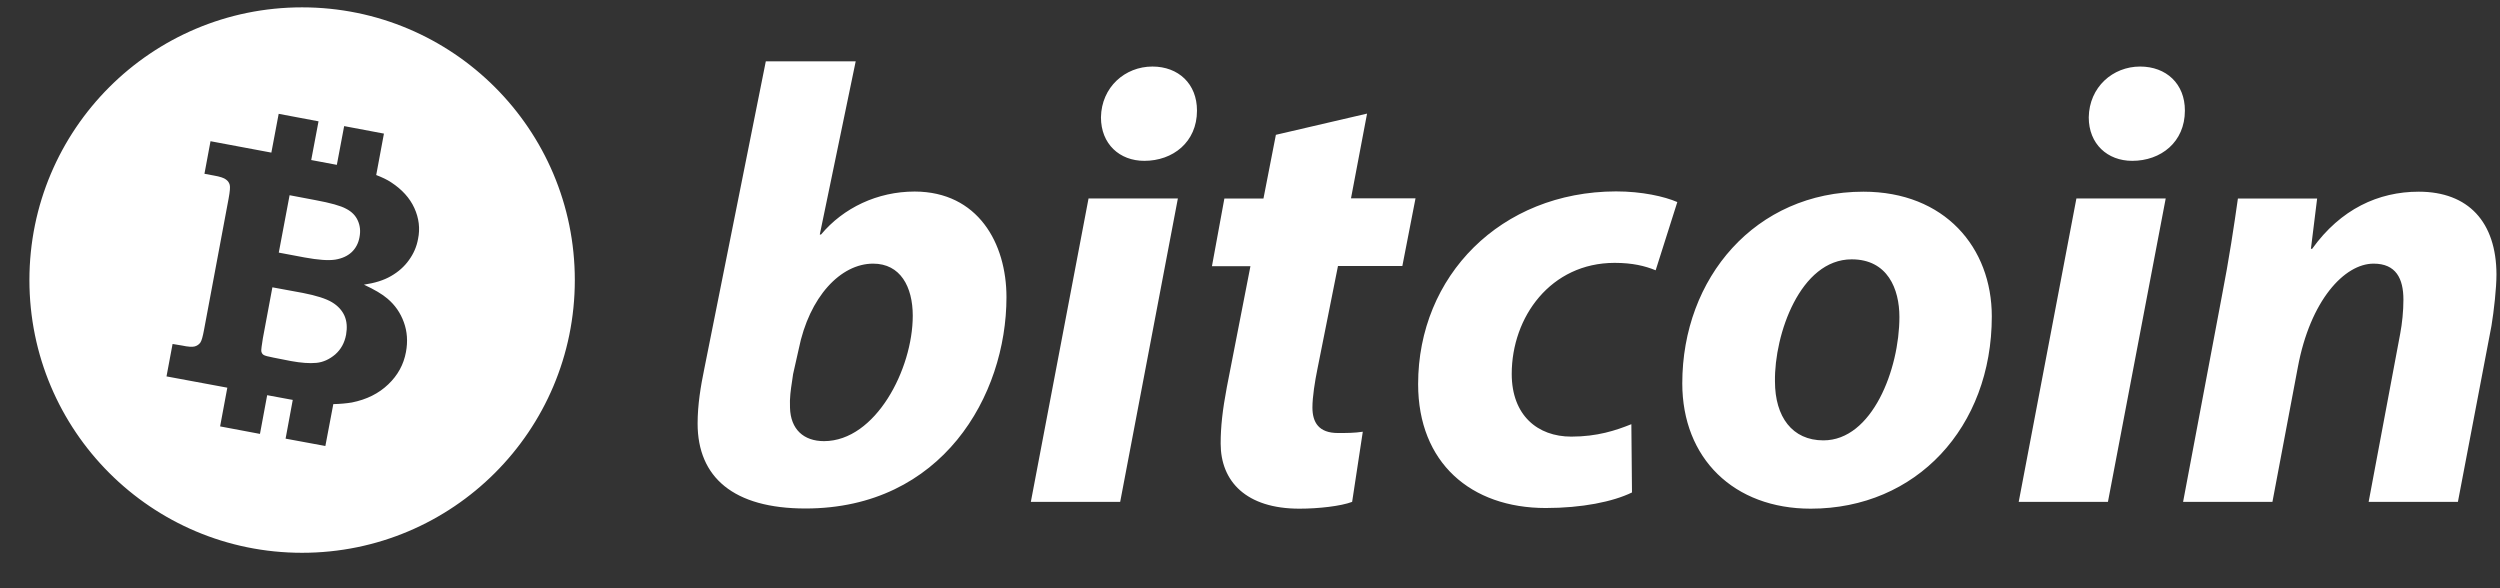 <svg width="68" height="16" viewBox="0 0 68 16" fill="none" xmlns="http://www.w3.org/2000/svg">
<rect x="0" y="0" width="68" height="16" fill="#333333" stroke="none"/>
<path fill-rule="evenodd" clip-rule="evenodd" d="M8.216 15.036C12.314 15.036 15.635 11.717 15.635 7.618C15.635 3.518 12.314 0.2 8.216 0.2C4.12 0.2 0.8 3.518 0.8 7.618C0.8 11.717 4.12 15.036 8.216 15.036ZM9.416 5.679C9.269 5.597 8.989 5.519 8.578 5.443L7.877 5.31L7.583 6.871L8.286 7.003C8.653 7.07 8.93 7.091 9.118 7.062C9.305 7.031 9.452 6.964 9.566 6.858C9.675 6.755 9.749 6.617 9.778 6.454C9.811 6.284 9.794 6.136 9.732 5.999C9.674 5.867 9.569 5.757 9.416 5.679ZM9.372 8.593C9.436 8.743 9.447 8.908 9.414 9.102C9.372 9.327 9.274 9.503 9.119 9.64C8.963 9.772 8.793 9.852 8.606 9.87C8.417 9.888 8.187 9.87 7.916 9.821L7.448 9.729C7.293 9.699 7.2 9.676 7.166 9.651C7.133 9.628 7.115 9.596 7.107 9.55C7.104 9.516 7.117 9.395 7.15 9.201L7.409 7.815L8.239 7.968C8.602 8.039 8.867 8.123 9.03 8.221C9.194 8.319 9.307 8.446 9.372 8.593ZM11.27 5.658C11.145 5.384 10.933 5.152 10.641 4.961C10.53 4.886 10.388 4.821 10.233 4.761L10.443 3.634L9.361 3.43L9.162 4.484L8.465 4.353L8.664 3.3L7.58 3.096L7.381 4.151L5.726 3.841L5.561 4.727L5.814 4.774C5.984 4.803 6.095 4.841 6.147 4.883C6.202 4.922 6.235 4.973 6.249 5.03C6.264 5.087 6.254 5.209 6.218 5.402L5.55 8.97C5.516 9.155 5.483 9.275 5.447 9.322C5.411 9.369 5.362 9.405 5.297 9.423C5.232 9.441 5.116 9.434 4.948 9.398L4.694 9.356L4.529 10.238L6.183 10.545L5.987 11.598L7.071 11.802L7.267 10.749L7.883 10.863C7.897 10.866 7.91 10.868 7.923 10.87C7.936 10.872 7.949 10.874 7.963 10.877L7.768 11.931L8.85 12.131L9.066 10.992C9.253 10.988 9.421 10.972 9.569 10.948C9.972 10.868 10.302 10.703 10.561 10.454C10.819 10.209 10.98 9.915 11.042 9.575C11.096 9.288 11.076 9.017 10.985 8.766C10.892 8.508 10.743 8.295 10.538 8.122C10.398 8.001 10.182 7.874 9.899 7.743C10.196 7.699 10.442 7.623 10.639 7.507C10.838 7.393 10.999 7.249 11.123 7.075C11.249 6.902 11.334 6.708 11.371 6.498C11.43 6.22 11.396 5.933 11.27 5.658ZM21.91 13.831C25.621 13.831 27.376 10.765 27.376 8.083C27.376 6.615 26.601 5.214 24.879 5.21C23.867 5.21 22.939 5.653 22.332 6.379H22.298L23.275 1.668H20.83L19.159 10.02C19.058 10.508 18.975 11.011 18.975 11.52C18.975 12.983 19.953 13.831 21.91 13.831ZM24.827 8.588C24.827 7.797 24.489 7.171 23.749 7.171C22.87 7.171 22.012 8.066 21.724 9.501L21.572 10.176C21.564 10.242 21.554 10.309 21.543 10.378L21.543 10.378C21.51 10.591 21.475 10.821 21.488 11.09C21.504 11.677 21.858 11.999 22.415 11.999C23.818 11.995 24.827 10.04 24.827 8.588ZM30.469 13.65H28.039L29.608 5.399H32.038L30.469 13.65ZM31.346 1.81C30.603 1.81 29.96 2.367 29.946 3.192C29.946 3.916 30.451 4.375 31.125 4.375C31.902 4.375 32.558 3.867 32.558 3.008C32.559 2.279 32.052 1.81 31.346 1.81ZM34.704 3.667L37.184 3.09L36.747 5.395H38.502L38.144 7.235H36.393L35.834 10.036C35.765 10.372 35.698 10.796 35.698 11.083C35.698 11.487 35.868 11.778 36.393 11.778C36.613 11.778 36.846 11.778 37.068 11.743L36.778 13.651C36.471 13.767 35.866 13.836 35.344 13.836C33.895 13.836 33.202 13.094 33.202 12.065C33.202 11.61 33.252 11.156 33.37 10.53L34.012 7.24H32.965L33.303 5.4H34.366L34.704 3.667ZM38.573 10.447C38.573 12.586 40.007 13.818 42.045 13.818C43.027 13.818 43.87 13.648 44.39 13.395L44.373 11.538C43.95 11.708 43.446 11.876 42.738 11.876C41.825 11.876 41.119 11.3 41.119 10.17C41.119 8.621 42.179 7.15 43.919 7.15C44.409 7.15 44.747 7.235 45.034 7.352L45.623 5.496C45.269 5.343 44.66 5.206 43.955 5.206C40.816 5.214 38.573 7.51 38.573 10.447ZM49.251 13.836C52.121 13.836 54.177 11.626 54.177 8.606C54.177 6.733 52.897 5.214 50.684 5.214C47.747 5.214 45.758 7.559 45.758 10.426C45.758 12.469 47.162 13.836 49.251 13.836ZM51.664 8.621C51.664 7.863 51.346 7.054 50.366 7.054C48.967 7.054 48.259 9.095 48.279 10.375C48.279 11.338 48.75 11.978 49.595 11.978C50.925 11.98 51.664 10.04 51.664 8.621ZM56.814 3.192C56.827 2.367 57.469 1.81 58.211 1.81C58.922 1.81 59.431 2.279 59.429 3.008C59.429 3.867 58.775 4.375 57.996 4.375C57.322 4.375 56.814 3.916 56.814 3.192ZM54.909 13.65H57.336L58.907 5.399H56.478L54.909 13.65ZM62.891 6.767C63.666 5.687 64.693 5.214 65.79 5.214C67.141 5.214 67.9 6.041 67.904 7.466C67.904 7.833 67.835 8.456 67.768 8.861L66.855 13.651H64.427L65.285 9.079C65.339 8.795 65.373 8.458 65.373 8.151C65.373 7.577 65.171 7.171 64.562 7.171C63.768 7.171 62.839 8.172 62.501 9.989L61.81 13.651H59.38L60.429 8.084C60.633 7.037 60.768 6.128 60.871 5.4H63.026L62.857 6.767H62.891Z" fill="white"/>
</svg>
